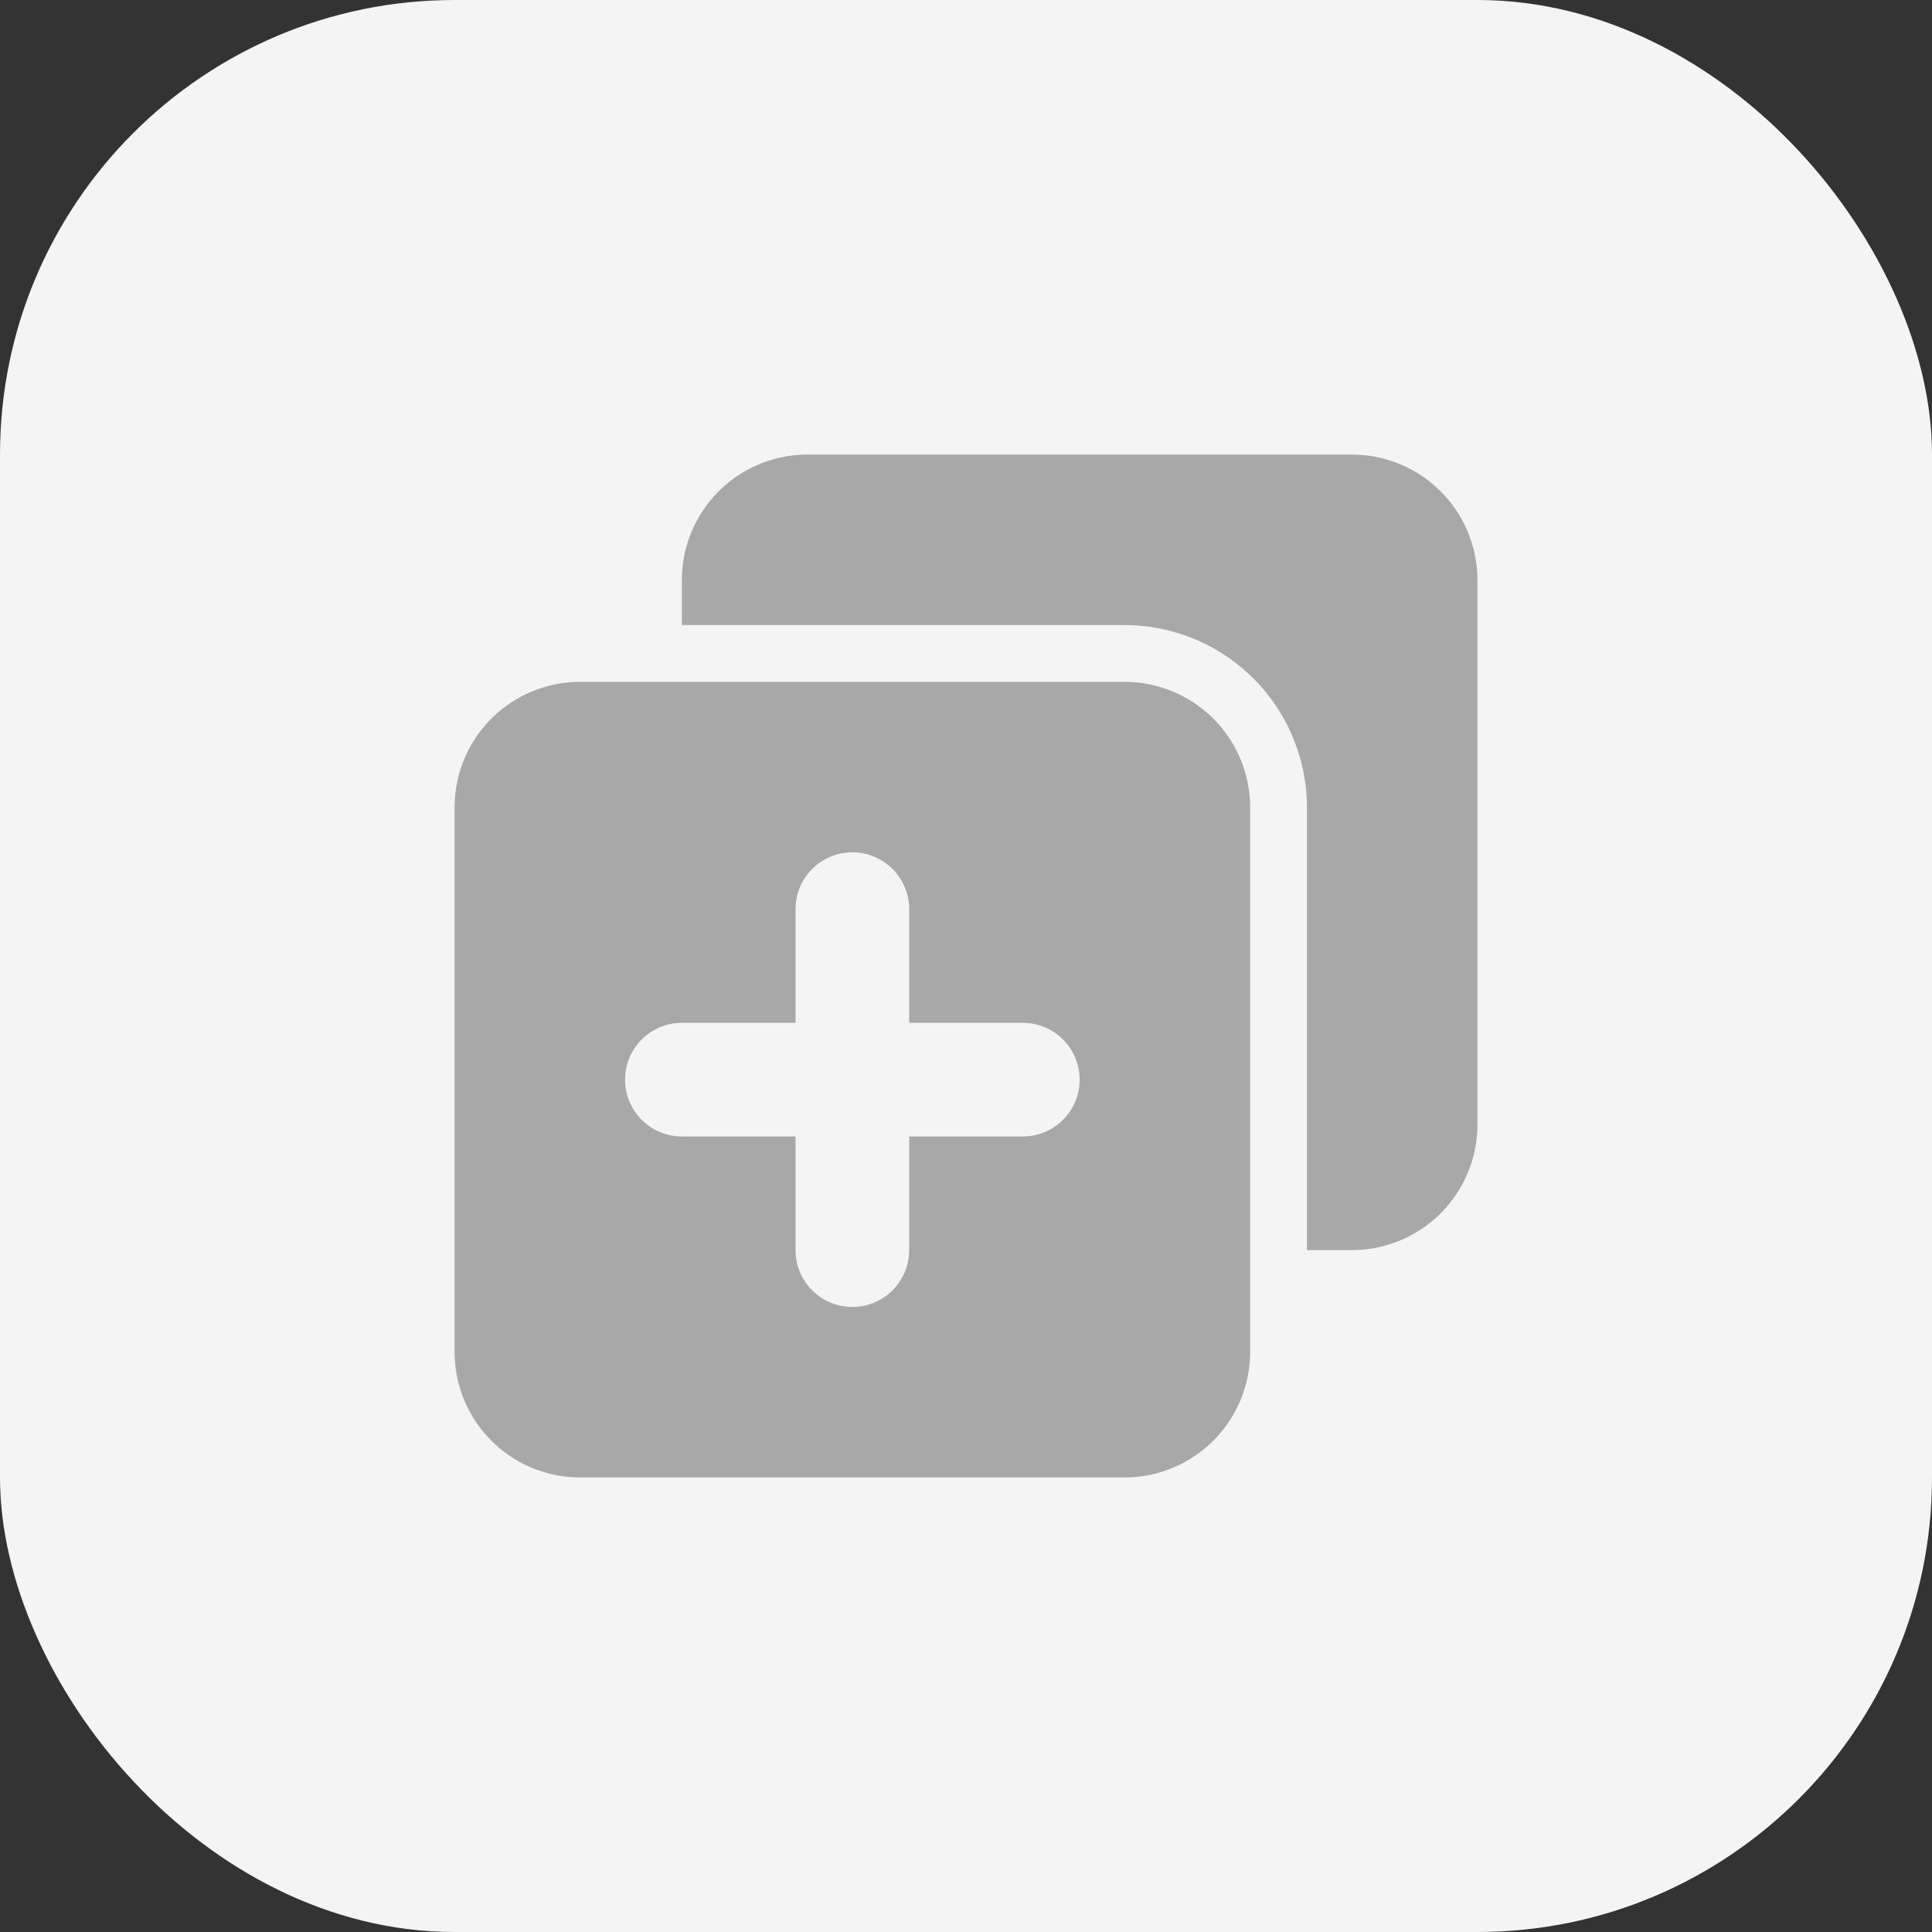 <svg xmlns="http://www.w3.org/2000/svg" xmlns:xlink="http://www.w3.org/1999/xlink" width="34" height="34" viewBox="0 0 34 34">
  <rect x="0" y="0" width="34" height="34" fill="#333333" stroke="none"/>
  <defs>
    <clipPath id="clip-icon-CopyToPrinter-disable">
      <rect width="34" height="34"/>
    </clipPath>
  </defs>
  <g id="icon-CopyToPrinter-disable" clip-path="url(#clip-icon-CopyToPrinter-disable)">
    <g id="icon" transform="translate(-867 -376)">
      <g id="打印设置-icon-bg" transform="translate(867 376)">
        <rect id="打印设置-icon-bg-2" data-name="打印设置-icon-bg" width="34" height="34" rx="8" fill="#f4f4f4"/>
      </g>
      <g id="组_1971" data-name="组 1971" transform="translate(836 377)">
        <path id="路径_1640" data-name="路径 1640" d="M50.793,11H41.209A2.209,2.209,0,0,0,39,13.207v9.584A2.209,2.209,0,0,0,41.207,25h9.584A2.209,2.209,0,0,0,53,22.793V13.209A2.209,2.209,0,0,0,50.793,11ZM49,19H47v2a1,1,0,0,1-2,0V19H43a1,1,0,0,1,0-2h2V15a1,1,0,0,1,2,0v2h2a1,1,0,0,1,0,2Z" fill="#a8a8a8"/>
        <path id="路径_1641" data-name="路径 1641" d="M54.793,7H45.209A2.209,2.209,0,0,0,43,9.207V10h7.793A3.213,3.213,0,0,1,54,13.209V21h.791A2.209,2.209,0,0,0,57,18.793V9.209A2.209,2.209,0,0,0,54.793,7Z" fill="#a8a8a8"/>
      </g>
    </g>
  </g>
</svg>
